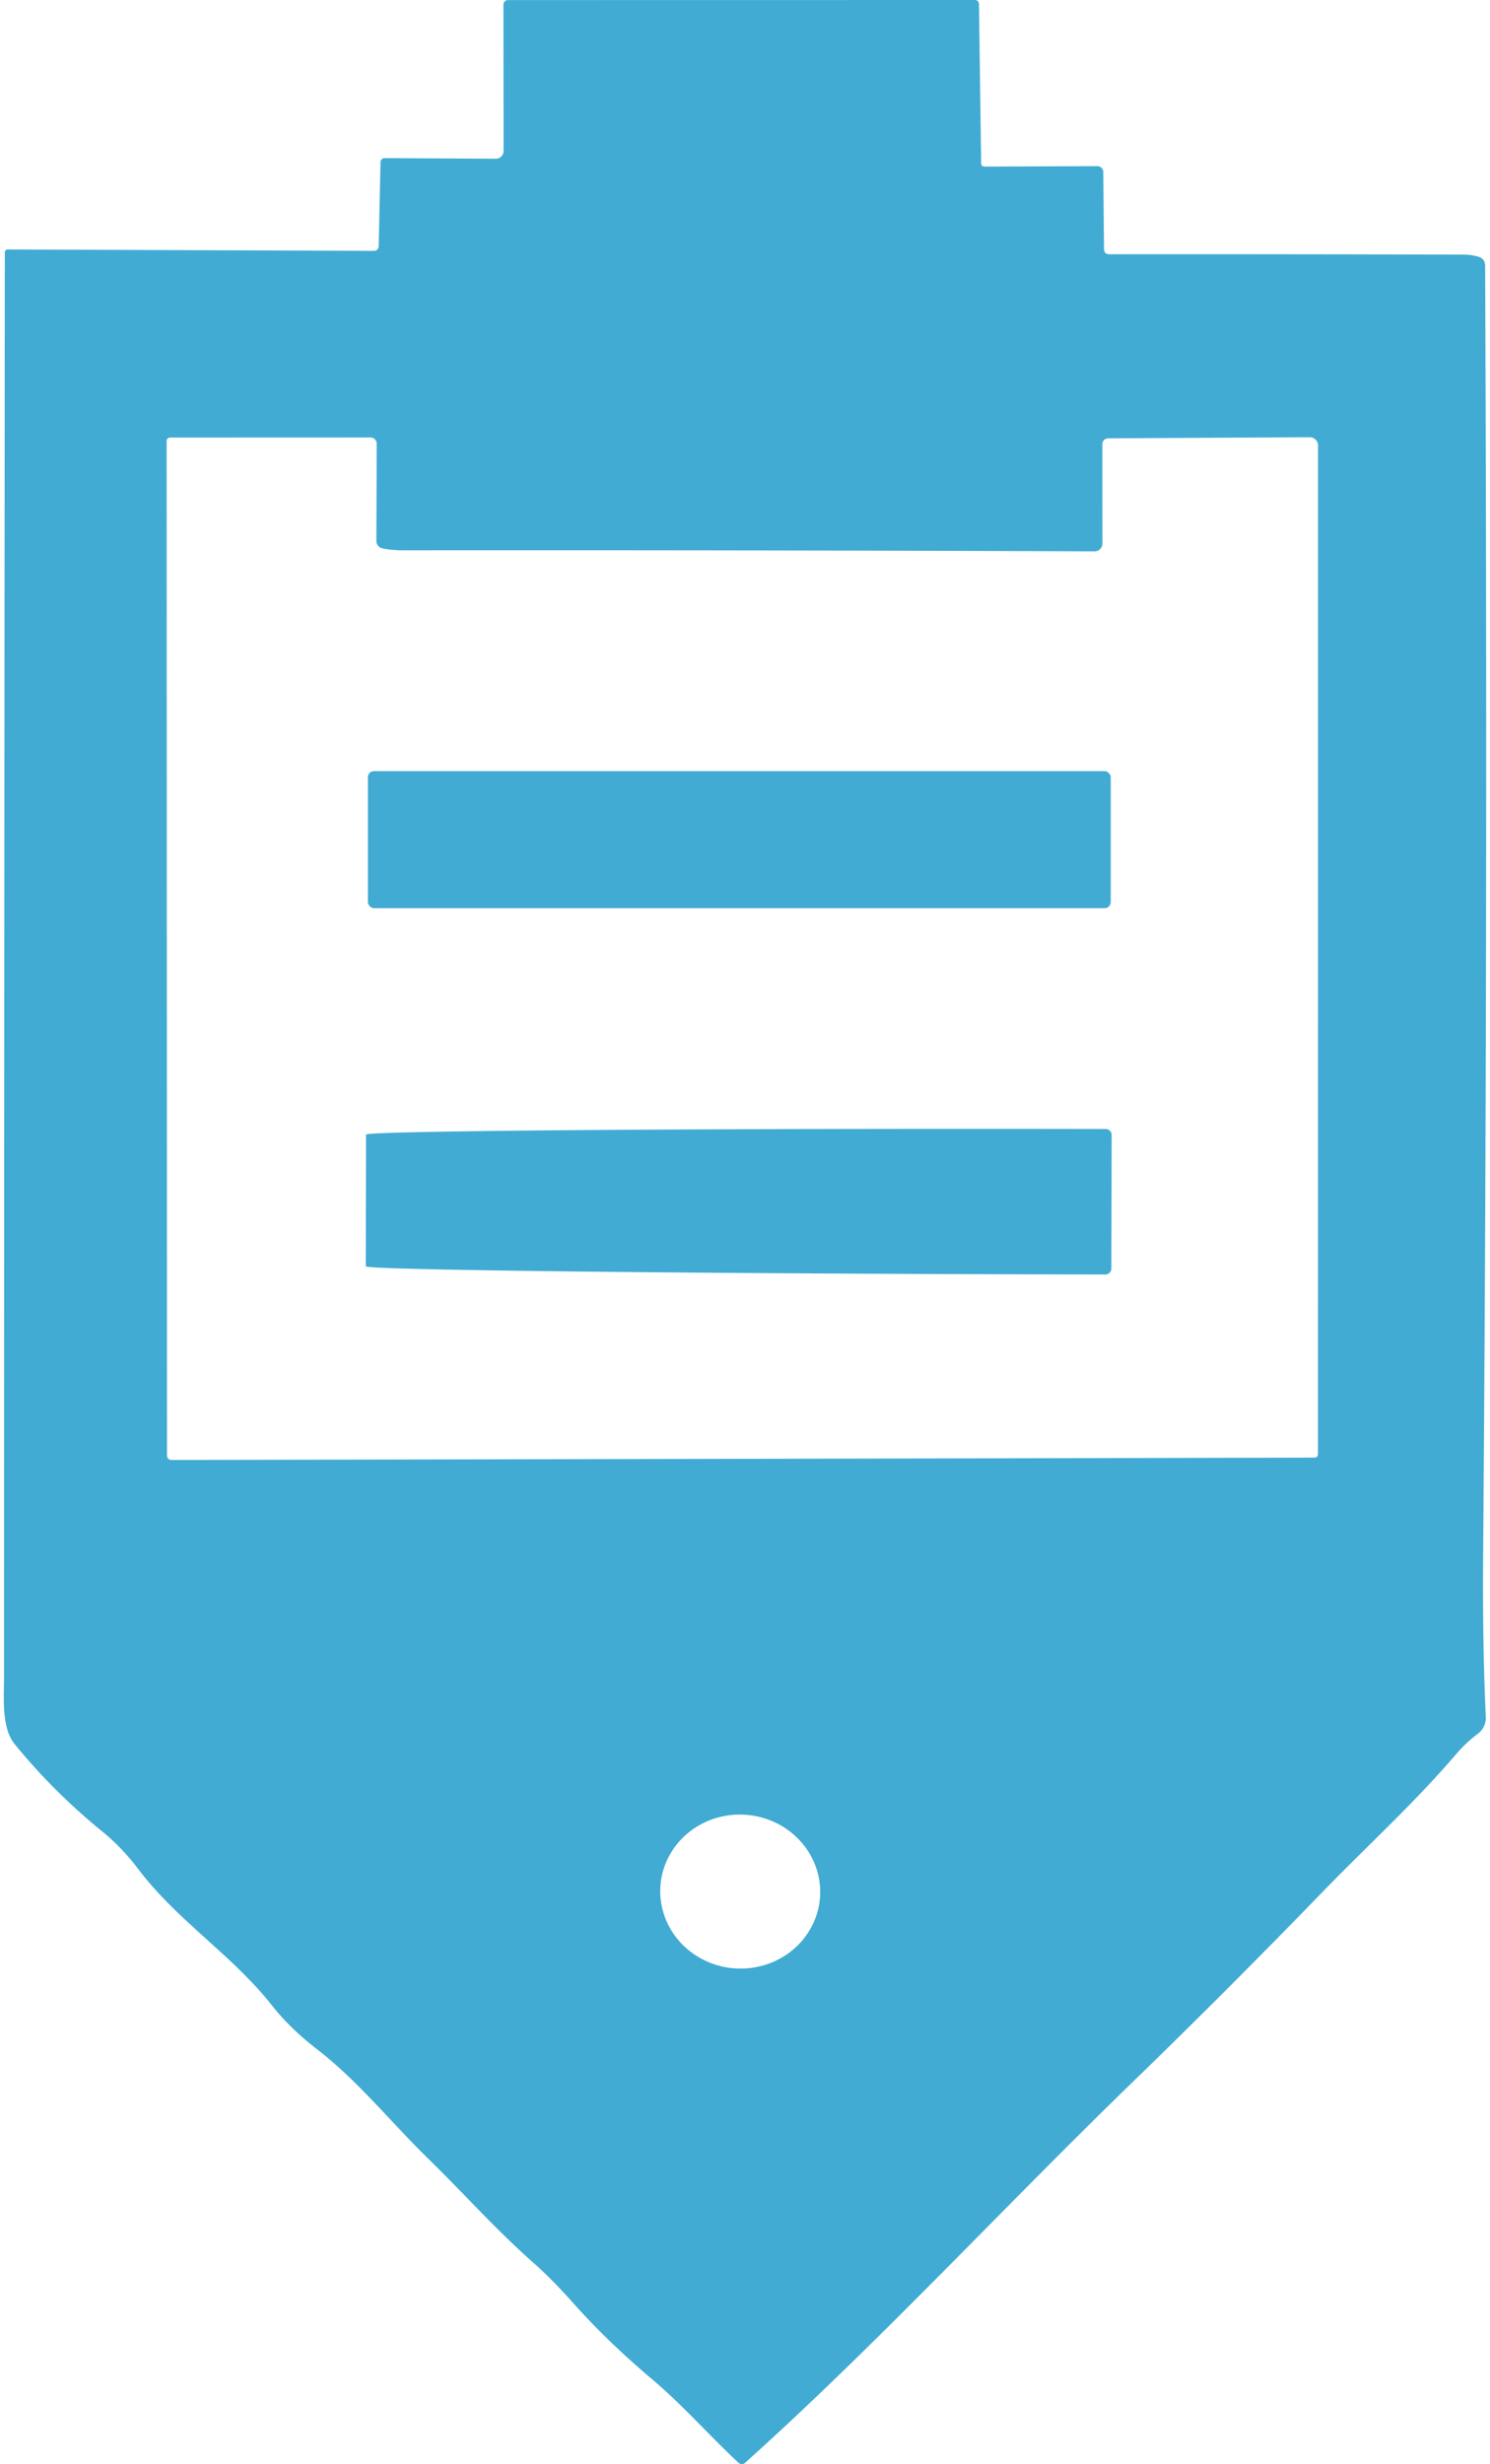 <svg xmlns="http://www.w3.org/2000/svg" version="1.1" viewBox="1.312 1.64 196.08 325.836" width="199.00" height="329.00">
<path fill="#41abd3" d="&#10;  M 147.54 35.26&#10;  Q 171.21 35.24 194.35 35.31&#10;  Q 195.34 35.31 196.28 35.56&#10;  Q 197.25 35.82 197.25 36.82&#10;  Q 197.63 124.72 196.99 207.01&#10;  Q 196.89 219.08 197.34 228.69&#10;  A 2.62 2.61 -19.7 0 1 196.29 230.90&#10;  Q 194.71 232.08 193.38 233.64&#10;  C 187.76 240.19 181.70 245.68 175.94 251.62&#10;  Q 163.03 264.94 150.48 277.10&#10;  C 133.19 293.88 116.77 311.68 99.36 327.31&#10;  A 0.64 0.64 0.0 0 1 98.49 327.30&#10;  C 94.57 323.65 91.14 319.70 87.10 316.29&#10;  Q 81.17 311.28 76.60 306.15&#10;  Q 73.81 303.01 71.37 300.86&#10;  C 66.46 296.54 62.17 291.69 57.50 287.14&#10;  C 52.56 282.32 48.11 276.74 42.67 272.56&#10;  Q 39.18 269.87 36.76 266.80&#10;  C 31.47 260.10 24.23 255.60 19.10 248.80&#10;  Q 16.95 245.95 14.33 243.82&#10;  Q 7.85 238.54 2.75 232.27&#10;  C 0.99 230.11 1.34 226.19 1.34 223.63&#10;  Q 1.36 129.69 1.45 35.00&#10;  A 0.37 0.37 0.0 0 1 1.82 34.63&#10;  L 50.22 34.81&#10;  Q 50.88 34.81 50.90 34.15&#10;  L 51.14 23.08&#10;  A 0.54 0.53 -89.4 0 1 51.67 22.55&#10;  L 66.39 22.63&#10;  A 1.03 1.02 0.0 0 0 67.42 21.61&#10;  L 67.40 2.25&#10;  A 0.60 0.60 0.0 0 1 68.00 1.65&#10;  L 129.71 1.64&#10;  Q 130.29 1.64 130.30 2.21&#10;  L 130.59 23.25&#10;  A 0.42 0.42 0.0 0 0 131.01 23.67&#10;  L 145.95 23.61&#10;  A 0.78 0.78 0.0 0 1 146.74 24.38&#10;  L 146.84 34.56&#10;  Q 146.85 35.26 147.54 35.26&#10;  Z&#10;  M 145.58 74.55&#10;  Q 100.41 74.37 54.13 74.41&#10;  Q 52.71 74.41 51.41 74.16&#10;  A 1.02 1.01 -84.5 0 1 50.59 73.16&#10;  L 50.64 60.32&#10;  A 0.83 0.82 90.0 0 0 49.82 59.49&#10;  L 23.30 59.50&#10;  A 0.45 0.45 0.0 0 0 22.85 59.95&#10;  L 22.90 194.05&#10;  Q 22.90 194.70 23.55 194.70&#10;  L 174.63 194.39&#10;  Q 175.14 194.39 175.14 193.87&#10;  L 175.15 60.55&#10;  A 1.09 1.09 0.0 0 0 174.05 59.46&#10;  L 147.38 59.60&#10;  A 0.77 0.77 0.0 0 0 146.62 60.37&#10;  L 146.63 73.50&#10;  A 1.05 1.04 -89.7 0 1 145.58 74.55&#10;  Z&#10;  M 109.278 252.453&#10;  A 10.58 10.18 3.7 0 0 99.377 241.611&#10;  A 10.58 10.18 3.7 0 0 88.162 251.087&#10;  A 10.58 10.18 3.7 0 0 98.063 261.929&#10;  A 10.58 10.18 3.7 0 0 109.278 252.453&#10;  Z"/>
<rect fill="#41abd3" x="49.47" y="103.61" width="98.26" height="18.12" rx="0.81"/>
<path fill="#41abd3" d="&#10;  M 147.81 169.39&#10;  A 0.79 0.79 0.0 0 1 147.02 170.17&#10;  L 146.93 170.17&#10;  A 97.74 0.91 0.1 0 1 49.19 169.09&#10;  L 49.23 151.67&#10;  A 97.74 0.91 0.1 0 1 146.97 150.93&#10;  L 147.06 150.93&#10;  A 0.79 0.79 0.0 0 1 147.85 151.73&#10;  L 147.81 169.39&#10;  Z"/>
</svg>